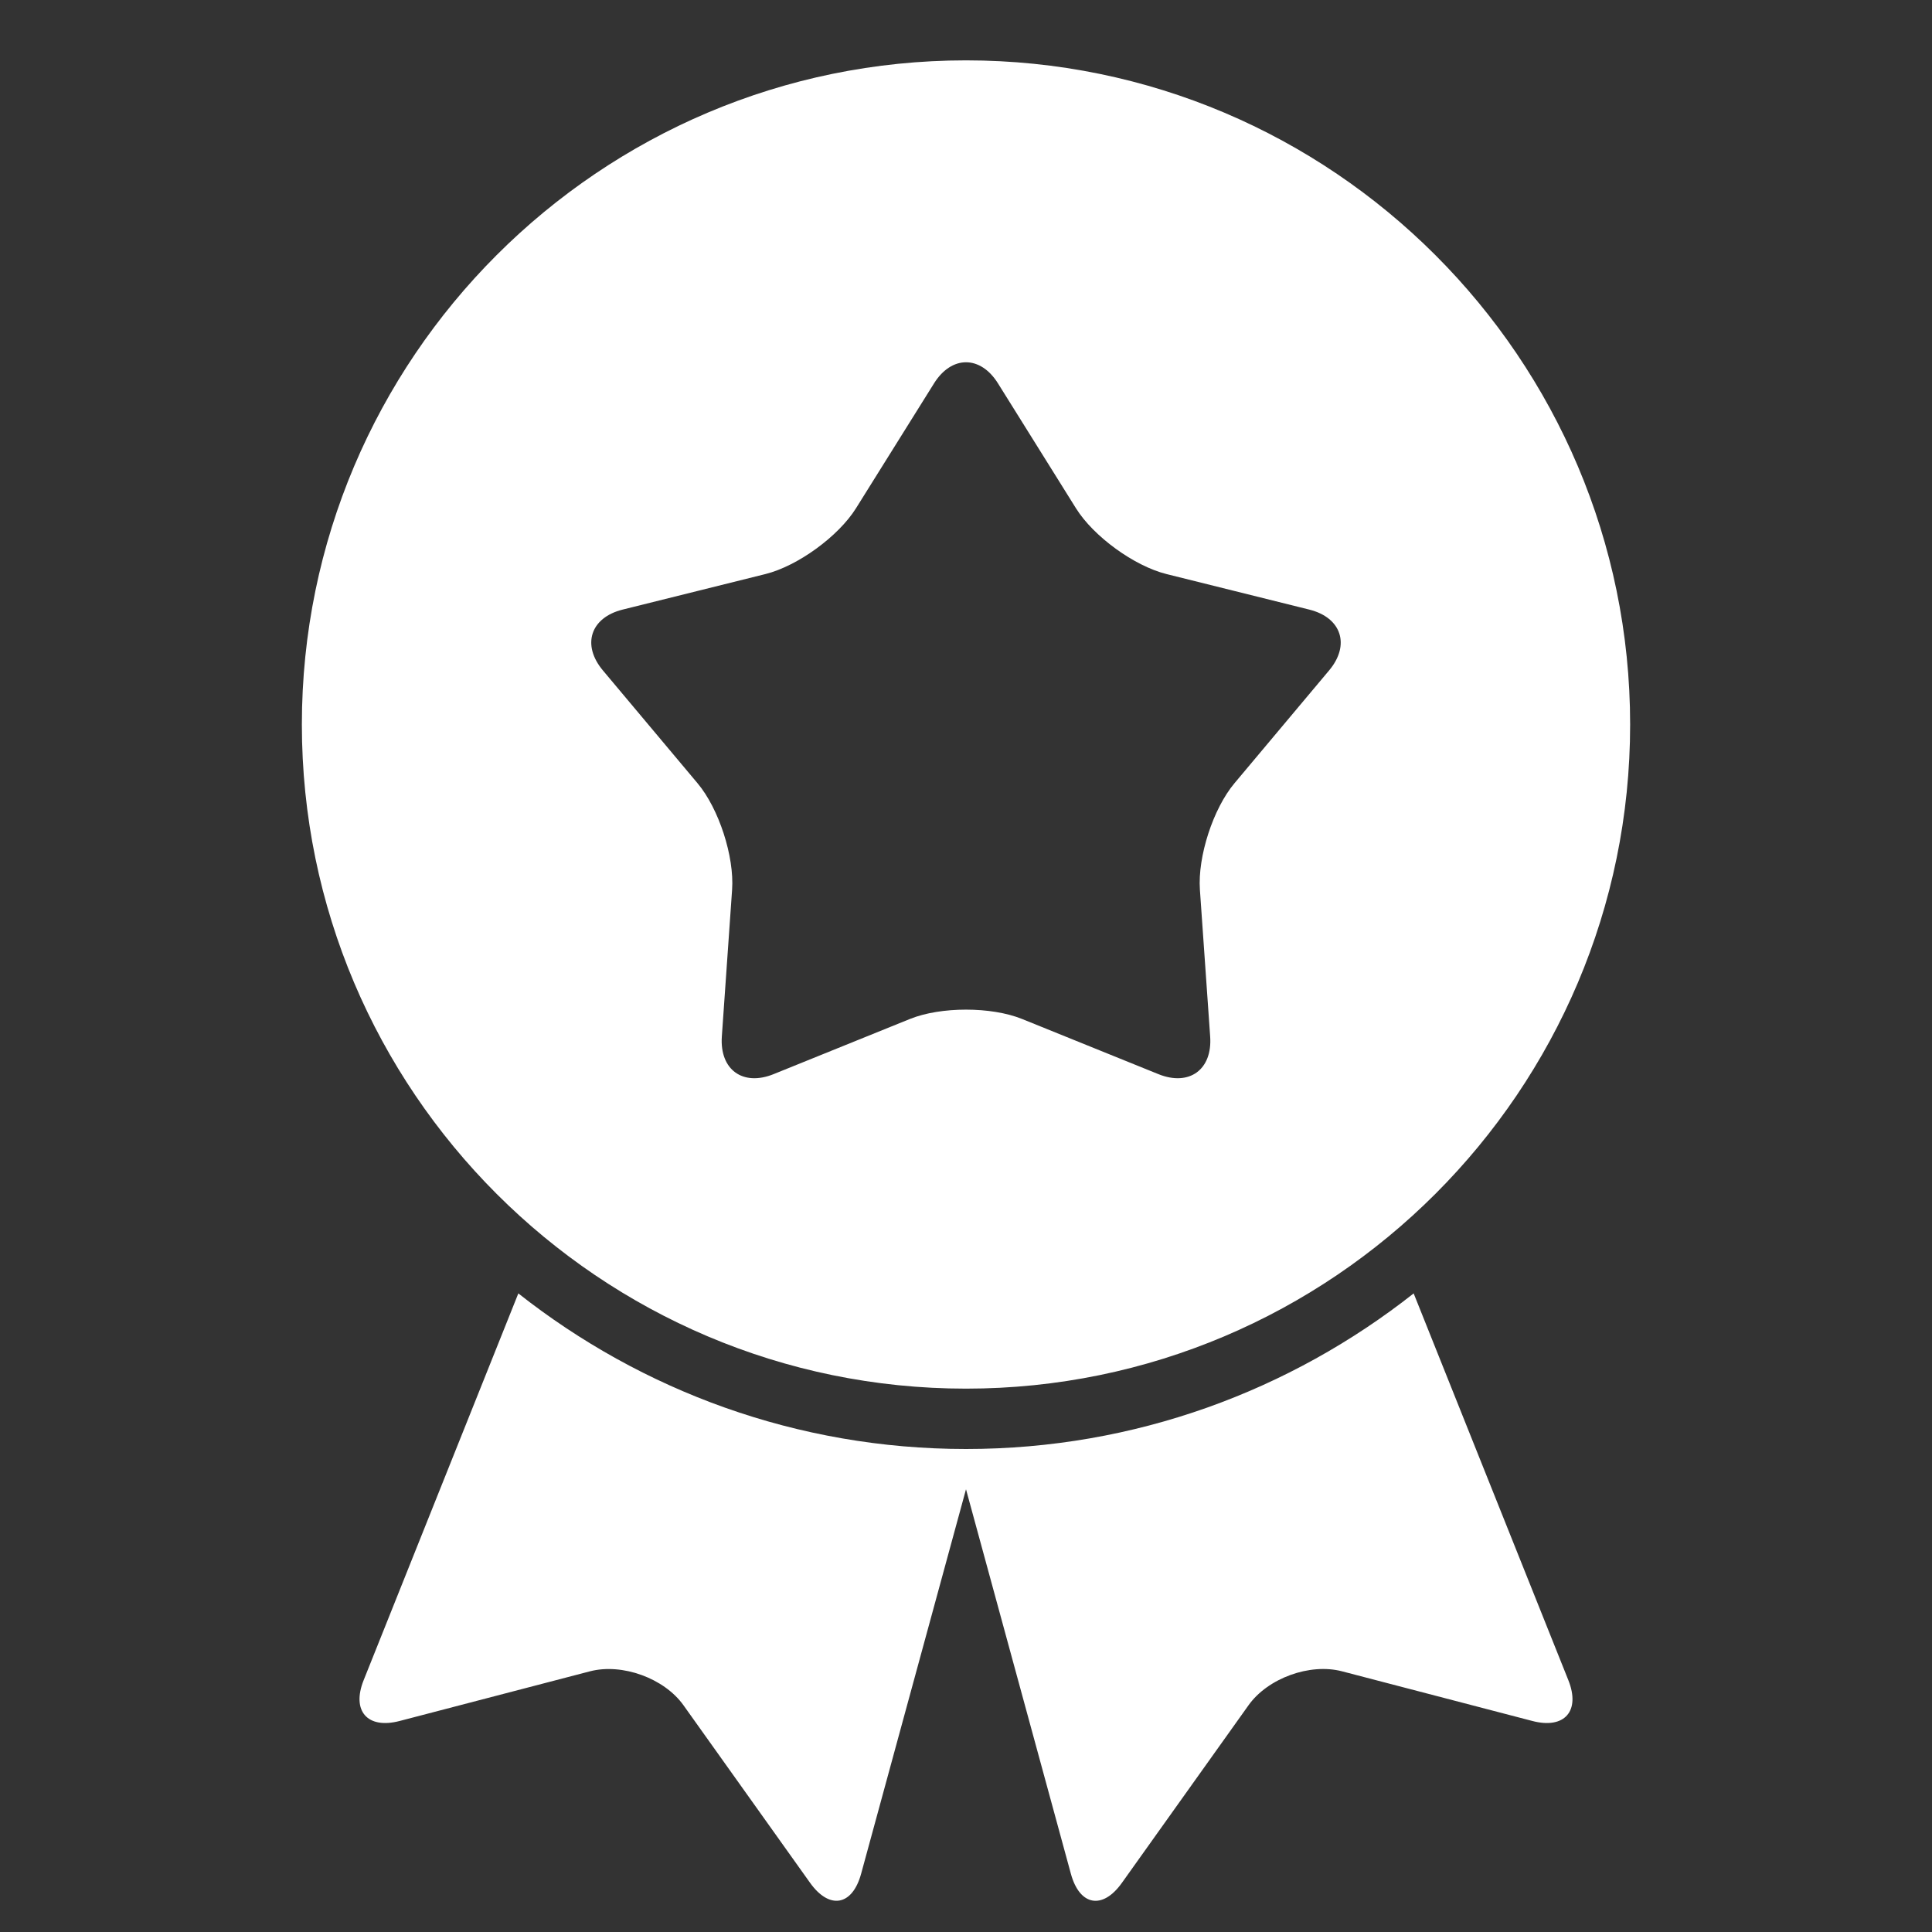 <svg width="45" height="45" viewBox="0 0 45 45" fill="none" xmlns="http://www.w3.org/2000/svg">
<rect x="0" y="0" width="45" height="45" fill="#333333" stroke="none"/>
<path d="M36.53 39.135C36.817 39.853 36.44 40.281 35.692 40.085L31.258 38.928C30.51 38.732 29.53 39.088 29.081 39.718L26.13 43.857C25.681 44.487 25.147 44.391 24.943 43.644L22.5 34.688L20.057 43.644C19.853 44.391 19.32 44.485 18.87 43.857L15.919 39.718C15.47 39.088 14.49 38.734 13.742 38.928L9.308 40.085C8.56 40.281 8.183 39.853 8.47 39.135L12.073 30.126C14.944 32.389 18.56 33.75 22.5 33.75C26.44 33.75 30.056 32.389 32.927 30.126L36.53 39.135ZM7.031 16.875C7.031 8.346 13.971 1.406 22.5 1.406C31.029 1.406 37.969 8.346 37.969 16.875C37.969 25.404 31.029 32.344 22.5 32.344C13.971 32.344 7.031 25.404 7.031 16.875ZM14.043 15.616L16.246 18.242C16.744 18.834 17.106 19.951 17.052 20.723L16.813 24.142C16.76 24.915 17.301 25.308 18.018 25.019L21.196 23.733C21.914 23.444 23.086 23.444 23.804 23.733L26.982 25.019C27.699 25.308 28.242 24.915 28.187 24.142L27.948 20.723C27.894 19.951 28.256 18.835 28.754 18.242L30.957 15.616C31.455 15.024 31.247 14.386 30.497 14.199L27.17 13.371C26.419 13.184 25.47 12.495 25.061 11.838L23.245 8.93C22.836 8.274 22.165 8.274 21.755 8.93L19.938 11.838C19.529 12.493 18.579 13.184 17.828 13.371L14.501 14.199C13.752 14.386 13.545 15.023 14.043 15.616Z" fill="white"/>
</svg>
